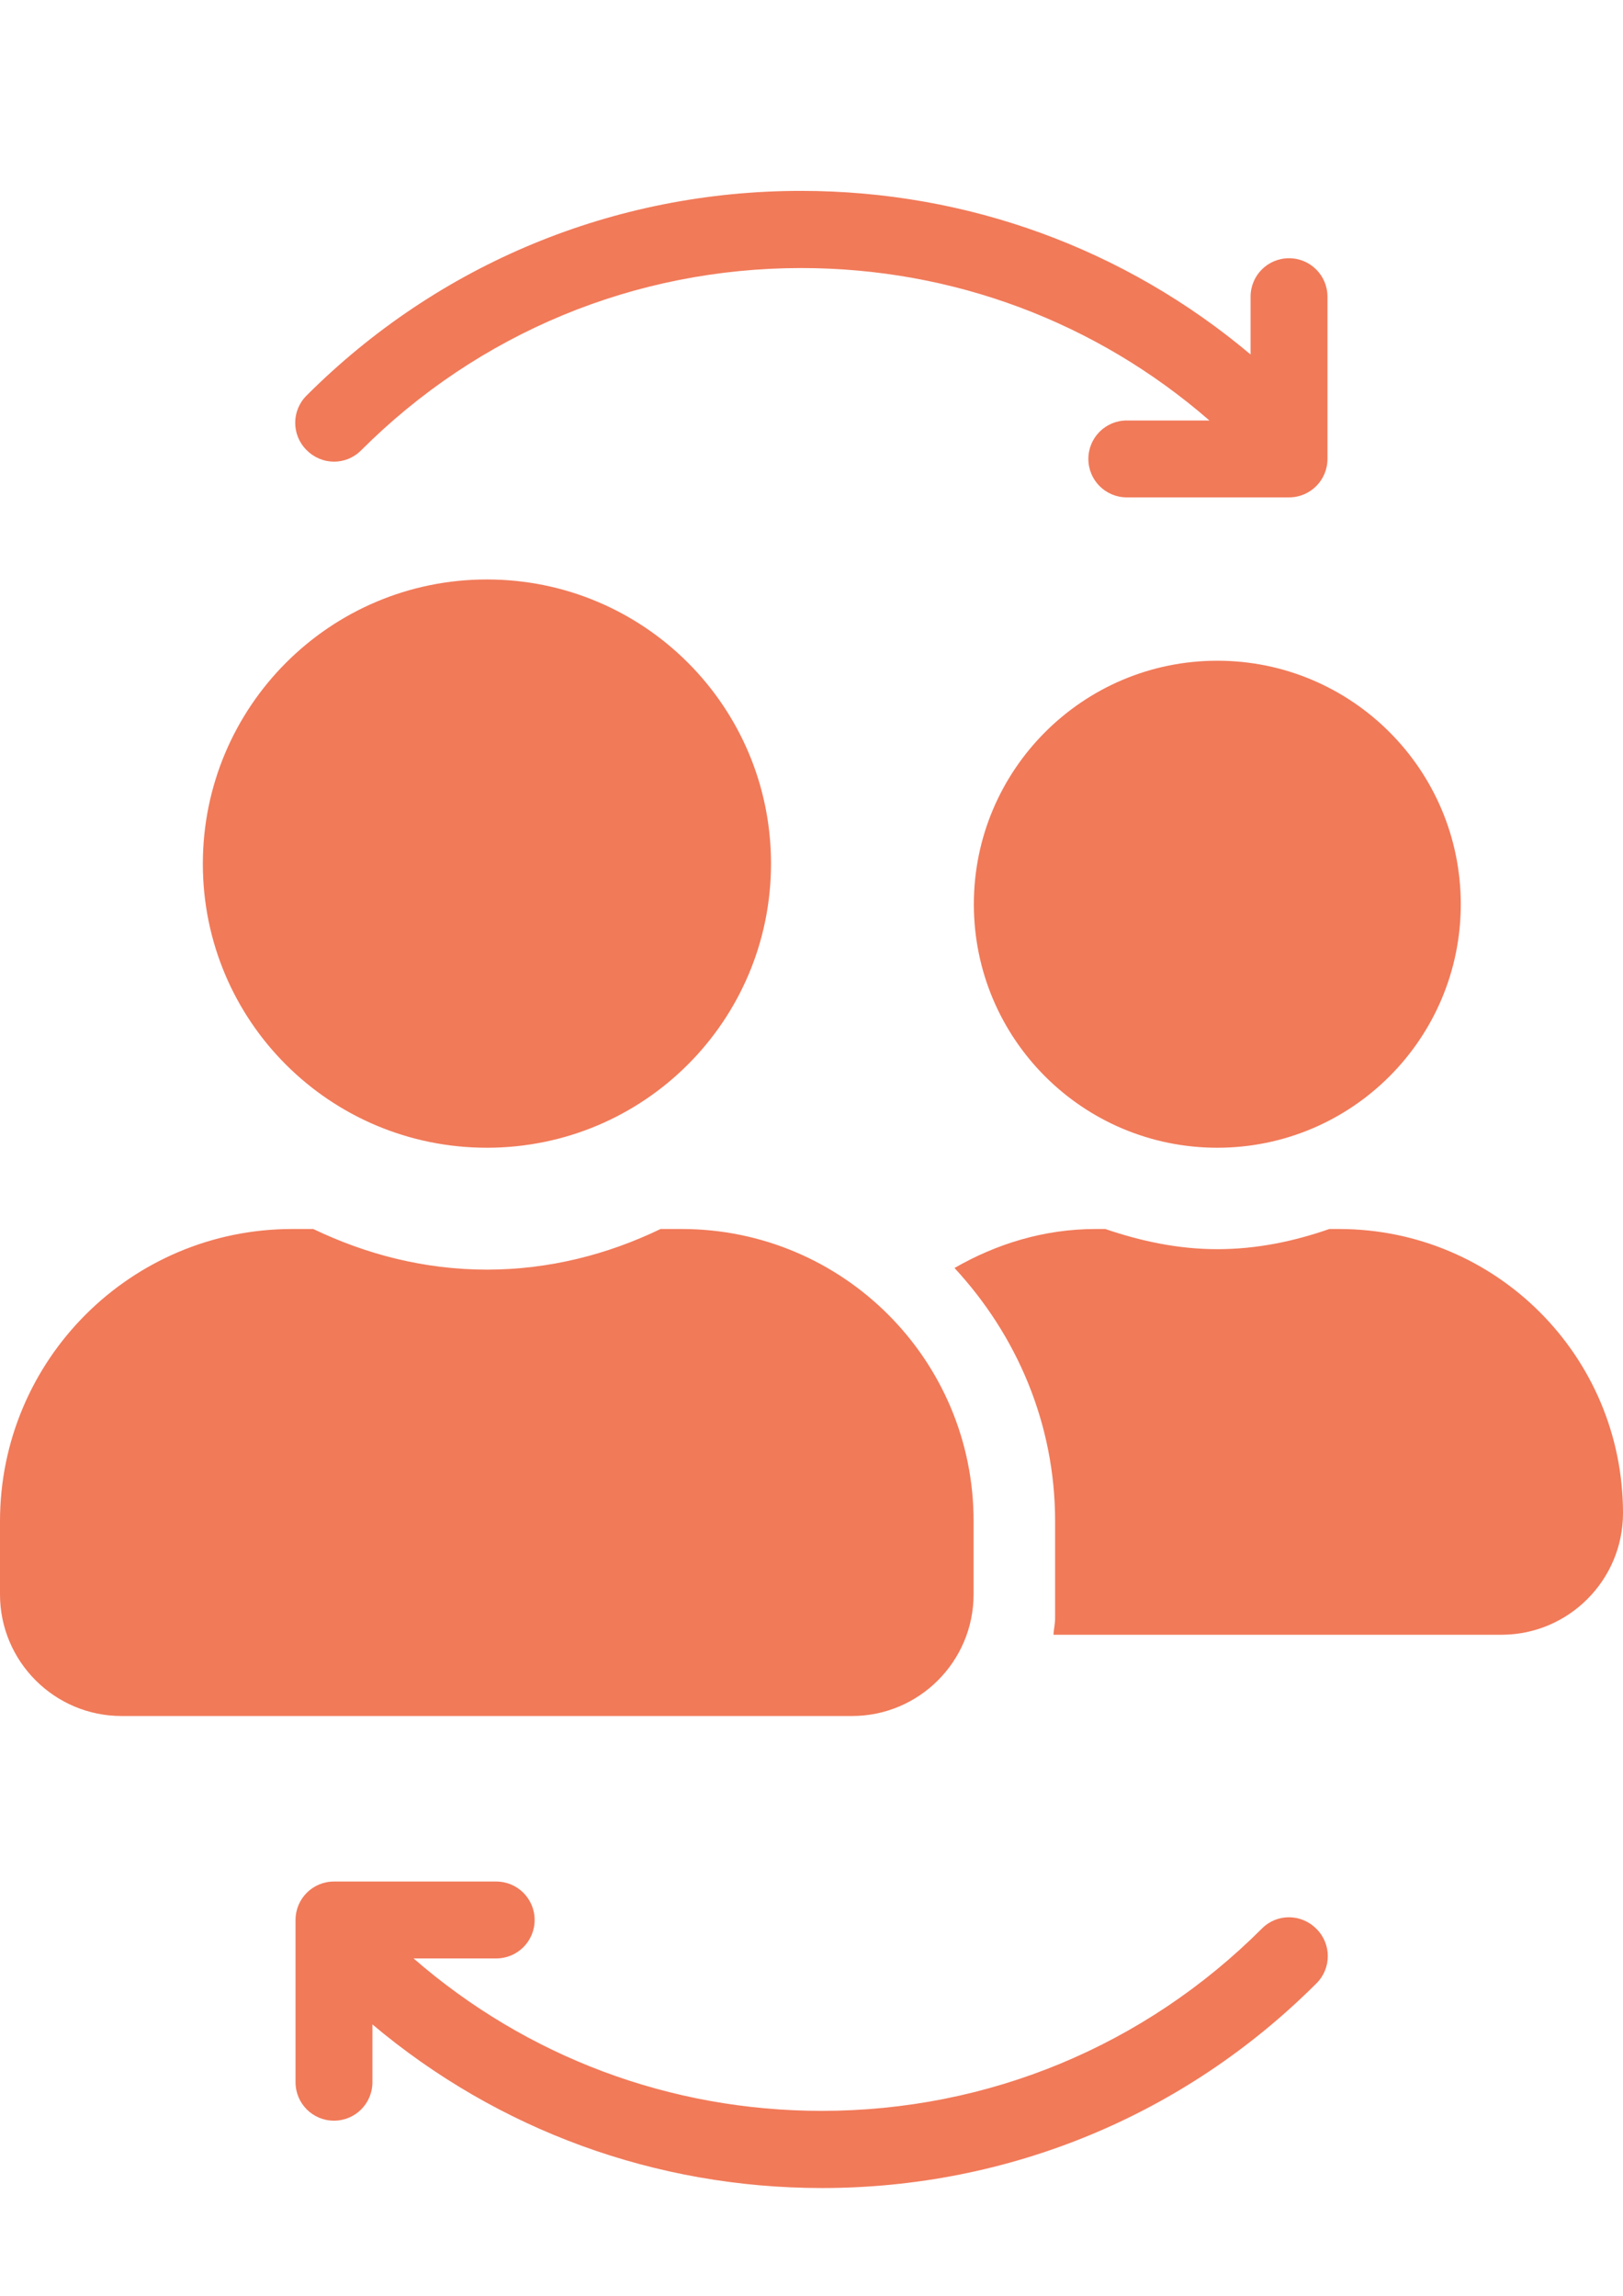 <?xml version="1.0" encoding="utf-8"?>
<!-- Generator: Adobe Illustrator 23.0.0, SVG Export Plug-In . SVG Version: 6.00 Build 0)  -->
<svg version="1.1" id="Layer_1" focusable="false" xmlns="http://www.w3.org/2000/svg" xmlns:xlink="http://www.w3.org/1999/xlink"
	 x="0px" y="0px" viewBox="0 0 595.3 841.9" style="enable-background:new 0 0 595.3 841.9;" xml:space="preserve">
<style type="text/css">
	.st0{fill:#F17A59;}
</style>
<g>
	<g>
		<path class="st0" d="M178.6,420.9c57.6,0,104.2-46.6,104.2-104.2s-46.6-104.2-104.2-104.2S74.4,259.2,74.4,316.8
			S121,420.9,178.6,420.9z M250,450.7h-7.7c-19.3,9.3-40.8,14.9-63.7,14.9s-44.3-5.6-63.7-14.9h-7.7C48,450.7,0,498.7,0,557.9v26.8
			c0,24.6,20,44.6,44.6,44.6h267.9c24.6,0,44.6-20,44.6-44.6v-26.8C357.2,498.7,309.2,450.7,250,450.7z M446.5,420.9
			c49.3,0,89.3-40,89.3-89.3s-40-89.3-89.3-89.3s-89.3,40-89.3,89.3C357.2,381,397.2,420.9,446.5,420.9z M491.1,450.7h-3.5
			c-12.9,4.5-26.6,7.4-41.1,7.4s-28.2-3-41.1-7.4h-3.5c-19,0-36.5,5.5-51.8,14.3c22.7,24.5,36.9,56.9,36.9,92.8v35.7
			c0,2-0.5,4-0.6,6h164.3c24.6,0,44.6-20,44.6-44.6C595.3,497.3,548.7,450.7,491.1,450.7z"/>
	</g>
	<path class="st0" d="M132.4,165.2c43.1-43.1,100.5-66.9,161.5-66.9c55.6,0,108.2,19.8,149.7,55.9h-30.3c-7.8,0-14.1,6.3-14.1,14.1
		c0,7.8,6.3,14.1,14.1,14.1h59.5c7.8,0,14.1-6.3,14.1-14.1v-59.5c0-7.8-6.3-14.1-14.1-14.1c-7.8,0-14.1,6.3-14.1,14.1v21.2
		c-46.1-38.8-103.9-60-164.9-60c-68.5,0-133,26.7-181.4,75.1c-5.5,5.5-5.5,14.4,0,19.9C118,170.7,126.9,170.7,132.4,165.2z"/>
	<path class="st0" d="M462.9,707.2c-43.1,43.1-100.5,66.9-161.5,66.9c-55.6,0-108.2-19.8-149.7-55.9h30.3c7.8,0,14.1-6.3,14.1-14.1
		c0-7.8-6.3-14.1-14.1-14.1h-59.5c-7.8,0-14.1,6.3-14.1,14.1v59.5c0,7.8,6.3,14.1,14.1,14.1c7.8,0,14.1-6.3,14.1-14.1v-21.2
		c46.1,38.8,103.9,60,164.9,60c68.5,0,133-26.7,181.4-75.1c5.5-5.5,5.5-14.4,0-19.9C477.3,701.7,468.4,701.7,462.9,707.2z"/>
</g>
</svg>
